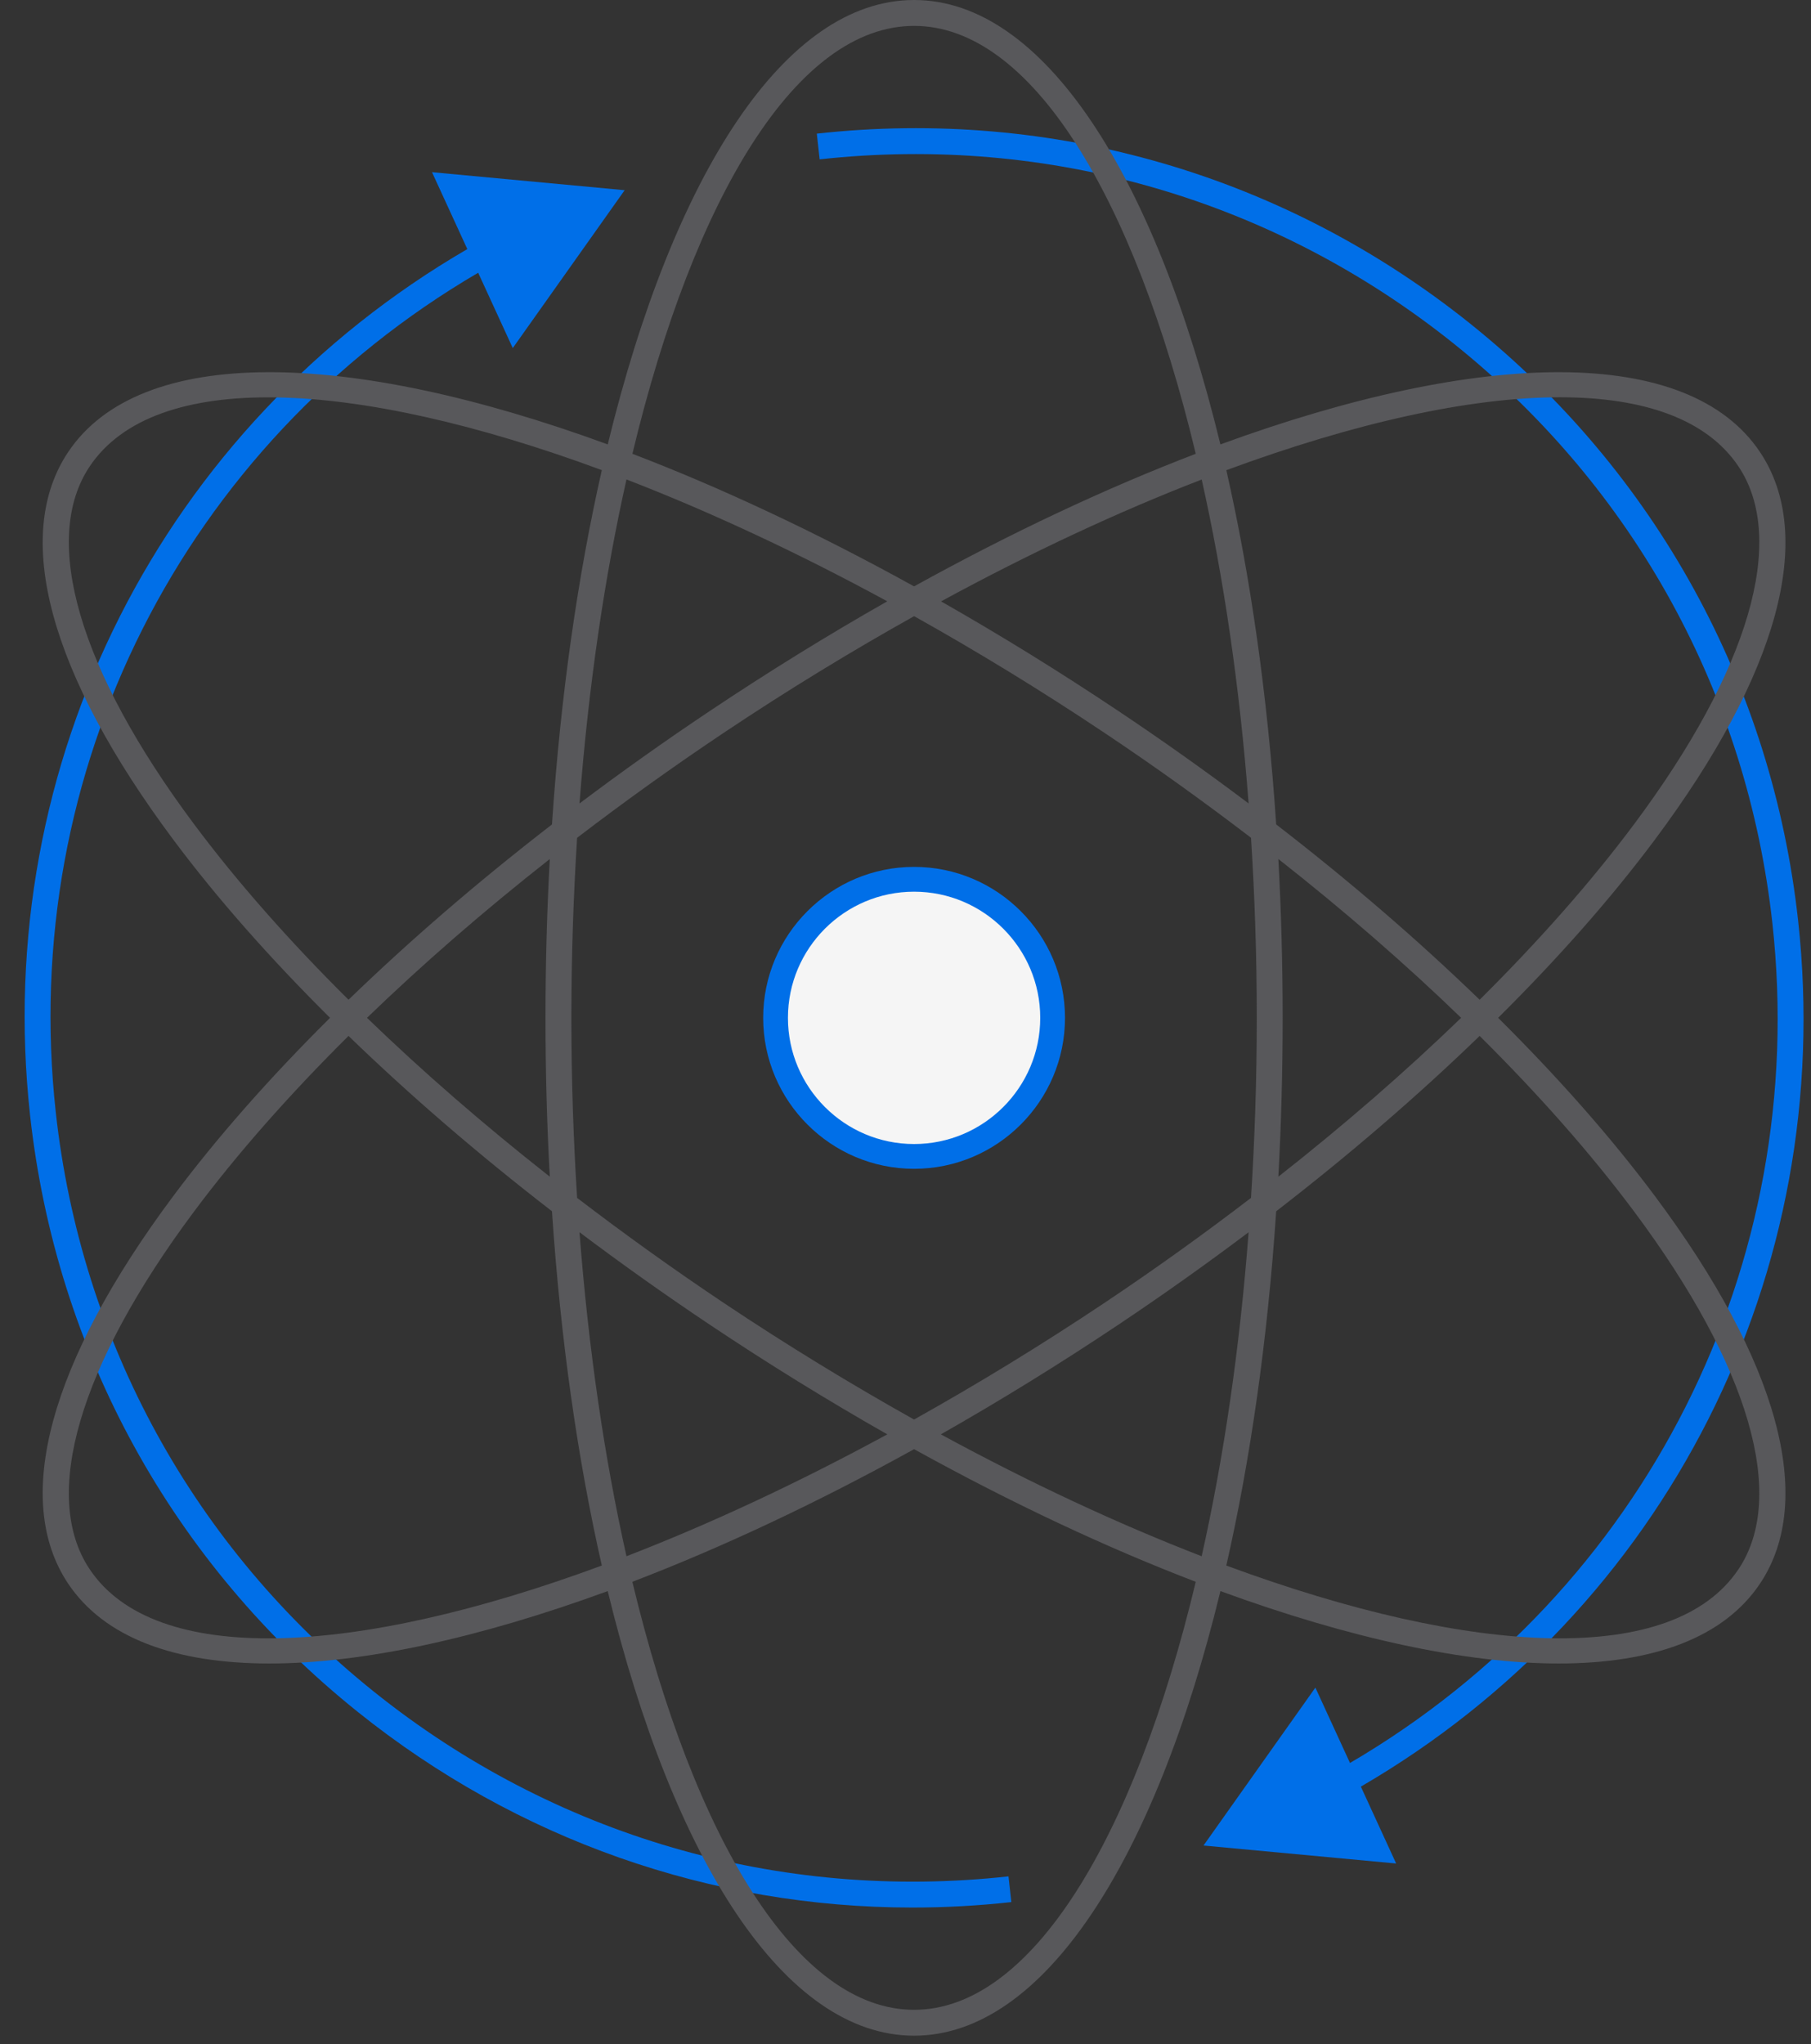 <?xml version="1.0" encoding="UTF-8"?>
<svg width="70px" height="79px" viewBox="0 0 70 79" version="1.1" xmlns="http://www.w3.org/2000/svg" xmlns:xlink="http://www.w3.org/1999/xlink">
    <rect x="0" y="0" width="70" height="79" fill="#333333" stroke="none"/>
    <!-- Generator: Sketch 51.2 (57519) - http://www.bohemiancoding.com/sketch -->
    <title>atomic swaps</title>
    <desc>Created with Sketch.</desc>
    <defs></defs>
    <g id="Page-1" stroke="none" stroke-width="1" fill="none" fill-rule="evenodd">
        <g id="1.-Home-Copy-3" transform="translate(-651, -1381)">
            <g id="atomic-swaps" transform="translate(651, 1381)">
                <path d="M14.454,65.374 C7.498,59.797 3.131,51.846 2.156,42.984 C0.704,29.796 7.099,17.197 18.483,10.54 L19.82,13.451 L24.145,7.35 L16.698,6.654 L18.063,9.626 C6.284,16.47 -0.336,29.477 1.162,43.094 C2.166,52.221 6.664,60.411 13.828,66.154 C19.987,71.093 27.483,73.715 35.266,73.715 C36.534,73.715 37.811,73.645 39.091,73.504 L38.981,72.51 C30.119,73.487 21.409,70.951 14.454,65.374" id="Fill-20" fill="#006FE8"></path>
                <path d="M69.502,35.574 C68.498,26.447 63.999,18.257 56.835,12.513 C49.671,6.77 40.699,4.159 31.572,5.164 L31.682,6.158 C40.551,5.184 49.254,7.718 56.21,13.294 C63.165,18.87 67.533,26.822 68.508,35.683 C69.958,48.872 63.565,61.47 52.181,68.128 L50.843,65.216 L46.519,71.318 L53.965,72.013 L52.601,69.042 C64.379,62.198 71,49.191 69.502,35.574" id="Fill-21" fill="#006FE8"></path>
                <path d="M67.198,60.64 C64.693,64.386 57.029,64.057 47.4,60.499 C48.331,56.408 48.994,51.788 49.328,46.808 C52.184,44.602 54.824,42.325 57.192,40.032 C59.482,42.304 61.496,44.584 63.161,46.815 C67.613,52.779 69.085,57.819 67.198,60.64 M35.332,77.667 C30.823,77.667 26.837,71.112 24.442,61.127 C27.887,59.808 31.555,58.09 35.332,56.002 C39.108,58.09 42.775,59.808 46.219,61.127 C43.827,71.112 39.84,77.667 35.332,77.667 M3.465,60.64 C1.578,57.819 3.05,52.78 7.503,46.815 C9.168,44.584 11.181,42.304 13.471,40.032 C15.84,42.325 18.479,44.601 21.335,46.807 C21.669,51.787 22.332,56.407 23.262,60.499 C13.633,64.058 5.969,64.387 3.465,60.64 M3.465,18.027 C5.969,14.28 13.633,14.609 23.262,18.167 C22.332,22.26 21.669,26.879 21.335,31.86 C18.479,34.065 15.84,36.342 13.471,38.634 C11.181,36.362 9.168,34.083 7.503,31.852 C3.05,25.887 1.578,20.848 3.465,18.027 M35.332,1 C39.839,1 43.825,7.554 46.219,17.536 C42.775,18.855 39.106,20.573 35.332,22.66 C31.556,20.573 27.887,18.855 24.444,17.536 C26.838,7.554 30.824,1 35.332,1 M49.412,33.195 C51.965,35.202 54.335,37.261 56.477,39.333 C54.335,41.405 51.965,43.465 49.412,45.472 C49.521,43.475 49.578,41.426 49.578,39.333 C49.578,37.24 49.521,35.191 49.412,33.195 M36.374,23.24 C39.858,21.345 43.253,19.765 46.449,18.531 C47.294,22.301 47.917,26.525 48.262,31.048 C46.65,29.835 44.978,28.645 43.251,27.491 C40.942,25.947 38.641,24.528 36.374,23.24 M22.399,31.049 C22.746,26.524 23.368,22.3 24.215,18.528 C27.413,19.764 30.809,21.341 34.296,23.237 C32.026,24.526 29.723,25.946 27.413,27.491 C25.685,28.645 24.012,29.836 22.399,31.049 M21.251,45.471 C18.698,43.464 16.328,41.405 14.186,39.333 C16.328,37.262 18.698,35.202 21.251,33.196 C21.141,35.192 21.085,37.241 21.085,39.333 C21.085,41.426 21.141,43.475 21.251,45.471 M34.297,55.429 C30.809,57.325 27.413,58.903 24.215,60.139 C23.368,56.367 22.746,52.142 22.399,47.618 C24.012,48.831 25.685,50.021 27.413,51.177 C29.724,52.722 32.027,54.14 34.297,55.429 M48.262,47.619 C47.917,52.143 47.294,56.367 46.448,60.139 C43.25,58.903 39.853,57.325 36.366,55.429 C38.636,54.14 40.939,52.722 43.251,51.177 C44.978,50.021 46.65,48.832 48.262,47.619 M42.694,50.346 C40.227,51.994 37.761,53.497 35.331,54.856 C32.901,53.497 30.436,51.994 27.969,50.346 C26.007,49.033 24.117,47.676 22.307,46.291 C22.164,44.033 22.085,41.71 22.085,39.333 C22.085,36.957 22.164,34.634 22.307,32.376 C24.117,30.991 26.007,29.634 27.969,28.322 C30.436,26.672 32.902,25.17 35.333,23.811 C37.762,25.17 40.227,26.673 42.694,28.322 C44.657,29.633 46.546,30.991 48.355,32.375 C48.499,34.633 48.578,36.956 48.578,39.333 C48.578,41.71 48.499,44.033 48.355,46.291 C46.546,47.676 44.657,49.034 42.694,50.346 M60.293,15.352 C63.562,15.352 65.985,16.212 67.198,18.027 C69.085,20.848 67.613,25.888 63.161,31.852 C61.496,34.083 59.482,36.362 57.192,38.634 C54.824,36.342 52.184,34.065 49.328,31.859 C48.994,26.88 48.331,22.262 47.401,18.17 C52.365,16.336 56.811,15.352 60.293,15.352 M57.907,39.333 C60.229,37.029 62.272,34.716 63.963,32.451 C68.753,26.033 70.197,20.713 68.03,17.471 C65.257,13.323 57.255,13.483 47.172,17.174 C44.636,6.74 40.321,0 35.332,0 C30.342,0 26.028,6.74 23.491,17.174 C13.409,13.483 5.408,13.323 2.633,17.471 C0.466,20.713 1.91,26.033 6.701,32.451 C8.391,34.716 10.434,37.029 12.757,39.333 C10.434,41.638 8.391,43.951 6.701,46.216 C1.91,52.634 0.466,57.954 2.633,61.196 C4.032,63.288 6.76,64.284 10.415,64.284 C14.005,64.284 18.495,63.314 23.49,61.486 C26.026,71.924 30.341,78.667 35.332,78.667 C40.322,78.667 44.637,71.924 47.173,61.486 C52.169,63.314 56.657,64.284 60.247,64.284 C63.902,64.284 66.631,63.287 68.03,61.196 C70.197,57.954 68.753,52.634 63.963,46.216 C62.272,43.951 60.229,41.638 57.907,39.333" id="Fill-22" fill="#58585B"></path>
                <path d="M35.332,45.167 C32.116,45.167 29.499,42.55 29.499,39.334 C29.499,36.117 32.116,33.5 35.332,33.5 C38.548,33.5 41.165,36.117 41.165,39.334 C41.165,42.55 38.548,45.167 35.332,45.167" id="Fill-23" fill="#006FE8"></path>
                <path d="M35.332,34.458 C32.643,34.458 30.456,36.645 30.456,39.334 C30.456,42.023 32.643,44.21 35.332,44.21 C38.021,44.21 40.208,42.023 40.208,39.334 C40.208,36.645 38.021,34.458 35.332,34.458" id="Fill-24" fill="#F5F5F5"></path>
            </g>
        </g>
    </g>
</svg>